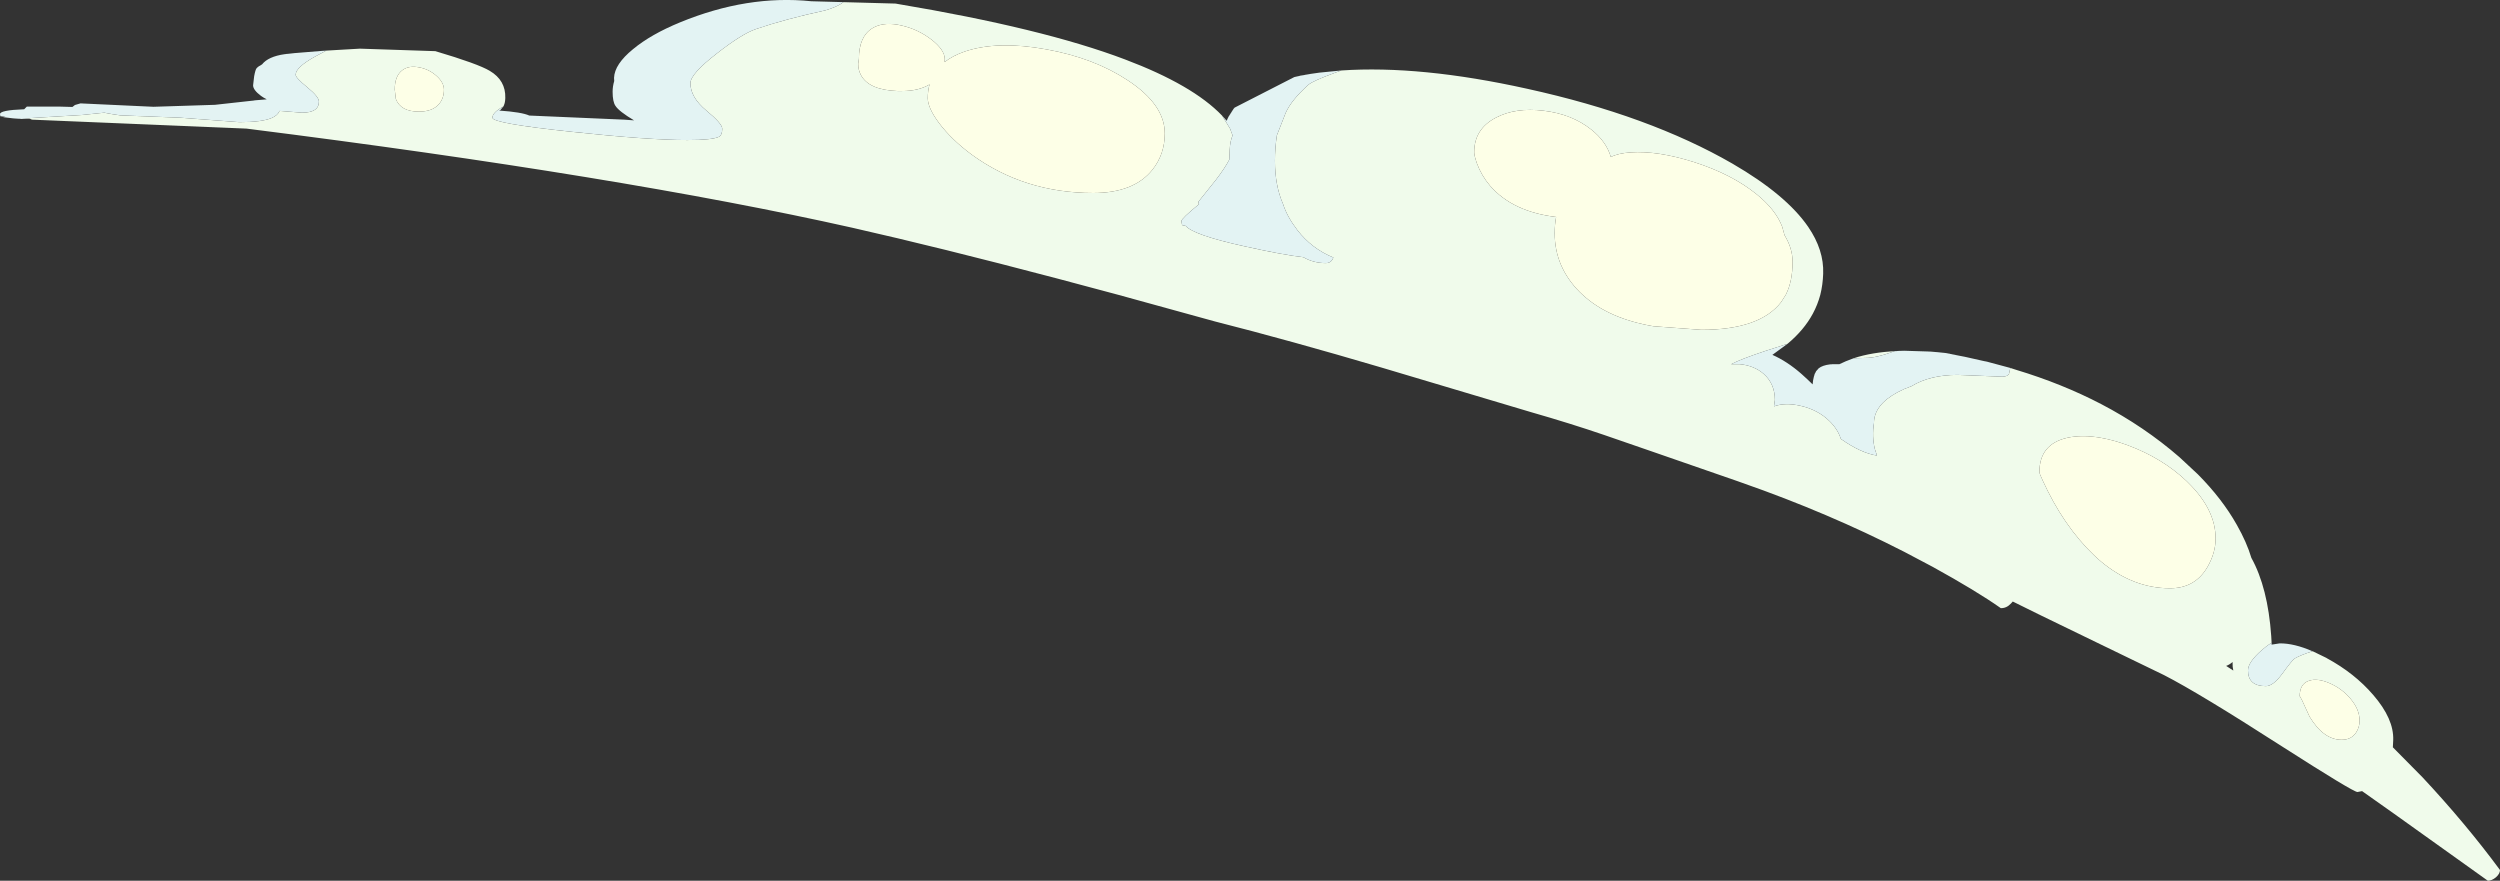 <?xml version="1.0" encoding="UTF-8" standalone="no"?>
<svg xmlns:xlink="http://www.w3.org/1999/xlink" height="246.2px" width="698.85px" xmlns="http://www.w3.org/2000/svg">
  <rect width="100%" height="100%" fill="#333333" stroke="none"/>
  <g transform="matrix(1.0, 0.0, 0.0, 1.0, 349.4, 123.1)">
    <path d="M-7.8 -90.8 L-5.55 -87.15 -4.85 -85.25 Q-5.55 -83.6 -5.65 -81.2 L-5.75 -78.5 Q-7.0 -76.1 -9.45 -72.9 L-14.4 -66.7 Q-14.4 -66.15 -14.2 -66.05 -19.15 -62.0 -19.15 -61.3 L-19.0 -60.4 -18.9 -60.15 -17.95 -59.95 Q-15.75 -57.4 -1.75 -54.3 9.45 -51.8 14.95 -51.2 17.75 -49.55 21.25 -49.55 22.4 -49.55 23.0 -50.45 L23.35 -51.1 Q17.25 -53.6 13.25 -58.8 10.4 -62.5 9.25 -66.1 7.0 -71.25 7.0 -78.15 7.0 -81.8 7.55 -85.3 L10.0 -91.55 Q11.6 -95.15 16.35 -99.4 17.6 -100.5 23.9 -102.8 L25.55 -103.4 Q47.65 -104.9 77.45 -98.3 111.6 -90.8 134.9 -77.35 149.9 -68.65 156.05 -59.7 160.5 -53.2 160.25 -46.6 160.15 -43.5 159.45 -40.7 158.7 -37.9 157.35 -35.4 154.9 -30.85 150.3 -27.0 L144.1 -25.0 Q137.05 -22.65 134.55 -21.3 L136.9 -21.3 Q141.0 -20.9 143.65 -18.55 146.75 -15.8 146.75 -11.3 L146.5 -9.5 Q149.65 -10.65 153.95 -9.65 158.8 -8.55 162.05 -5.35 164.3 -3.15 165.2 -0.4 170.8 3.55 175.3 4.25 L174.7 2.45 Q173.85 -1.05 174.45 -4.85 174.45 -9.9 181.05 -13.45 L182.9 -14.35 184.95 -15.15 Q190.1 -18.3 197.85 -18.3 L210.35 -17.8 Q211.8 -17.85 212.2 -18.6 L212.55 -20.2 212.55 -20.25 214.25 -19.7 Q227.0 -15.85 237.95 -10.15 250.0 -3.85 259.85 4.7 L265.0 9.5 Q271.8 16.35 275.9 23.65 278.65 28.5 279.95 32.85 284.55 41.15 285.5 54.7 L285.6 56.5 285.6 56.55 Q284.15 57.5 282.9 58.6 279.0 62.0 279.0 64.3 279.0 68.7 284.0 68.7 286.0 68.7 288.5 65.35 291.4 61.35 292.1 60.95 293.75 60.0 297.05 58.95 L297.3 59.05 300.9 60.8 301.05 60.9 Q308.8 65.1 314.0 71.15 319.8 77.85 319.6 83.75 L319.5 85.8 327.8 94.2 Q339.85 107.1 349.45 120.1 349.45 121.15 348.3 122.15 347.15 123.1 346.05 123.1 L319.95 104.45 310.9 98.05 309.6 98.3 Q308.35 98.25 288.35 85.45 265.35 70.65 255.5 65.6 L237.95 57.1 221.05 48.9 213.25 45.05 212.75 45.6 Q211.5 46.95 209.9 46.9 203.1 42.1 190.85 35.35 L182.9 31.15 Q161.6 20.25 137.7 11.9 L136.3 11.4 112.8 3.25 98.9 -1.55 Q89.7 -4.7 78.55 -7.9 L36.8 -20.35 Q11.05 -27.95 -9.8 -33.25 L-36.85 -40.7 Q-72.4 -50.3 -98.5 -56.5 L-111.2 -59.45 Q-175.8 -73.95 -280.5 -87.15 L-340.45 -89.65 -341.1 -89.9 -342.65 -89.85 -342.8 -89.85 -343.4 -89.85 -343.3 -89.85 -340.75 -90.1 -326.55 -90.95 -320.25 -91.6 -318.1 -91.2 -315.75 -90.85 -299.0 -90.2 -282.5 -88.95 Q-276.2 -88.95 -273.5 -90.1 -271.8 -90.8 -271.25 -92.1 L-265.0 -91.6 Q-260.25 -91.6 -260.25 -94.7 -260.25 -96.05 -263.5 -98.7 -266.75 -101.35 -266.75 -102.2 -266.75 -104.3 -261.2 -107.35 L-258.2 -108.95 -259.1 -108.9 -248.8 -109.5 -227.7 -108.8 Q-215.75 -105.25 -212.5 -103.3 -208.0 -100.65 -208.15 -95.7 -208.2 -94.35 -208.55 -93.65 L-208.55 -93.6 -208.75 -93.25 -208.8 -93.25 -208.85 -93.25 Q-211.75 -91.6 -211.75 -90.2 -211.75 -88.6 -189.5 -86.25 -168.2 -83.95 -157.25 -83.95 -150.3 -83.95 -148.45 -84.85 -147.5 -85.35 -147.5 -87.1 -147.5 -88.55 -151.95 -92.2 -156.4 -95.9 -156.4 -99.85 -156.4 -102.45 -148.95 -108.2 -142.05 -113.6 -138.15 -114.95 -130.0 -117.75 -118.7 -120.2 -115.4 -121.15 -113.6 -122.5 L-99.05 -122.1 -98.5 -122.0 Q-57.9 -115.2 -34.95 -106.5 -16.0 -99.35 -7.8 -90.8 M17.0 -102.45 L14.25 -101.95 14.0 -101.9 12.4 -101.55 17.0 -102.45 M-4.4 -92.85 L-4.45 -92.8 -4.6 -92.6 -6.0 -90.4 -6.1 -90.2 -4.4 -92.85 M-6.25 -89.9 L-6.35 -89.65 -6.4 -89.55 -6.25 -89.9 M63.45 -77.45 Q64.7 -74.05 67.15 -71.15 73.45 -63.9 85.6 -62.45 85.2 -60.35 85.2 -57.9 85.2 -48.5 92.2 -41.45 L93.0 -40.7 Q100.15 -34.05 112.8 -31.9 L126.2 -30.9 Q142.5 -30.9 148.5 -38.65 L149.8 -40.7 Q151.7 -44.45 151.7 -49.9 151.7 -53.65 149.45 -57.35 L148.8 -59.7 Q147.0 -64.45 141.7 -68.75 134.75 -74.4 124.1 -77.8 114.0 -81.0 106.45 -80.5 102.85 -80.25 100.9 -79.2 99.6 -83.6 95.4 -86.9 90.0 -91.2 82.1 -92.15 74.25 -93.1 68.75 -90.2 62.7 -87.05 62.7 -80.55 62.7 -79.6 63.45 -77.45 M168.75 -22.95 Q173.9 -24.65 180.7 -24.95 L180.35 -24.95 179.7 -24.75 Q175.05 -23.05 172.15 -23.05 L168.8 -22.95 168.75 -22.95 M189.4 -24.85 L192.25 -24.65 194.2 -24.45 194.1 -24.45 192.25 -24.65 190.95 -24.75 190.35 -24.8 189.4 -24.85 M195.15 -24.3 L195.75 -24.2 195.55 -24.2 195.15 -24.3 M195.95 -24.15 L198.1 -23.7 196.3 -24.05 195.95 -24.15 M158.25 -19.3 L158.25 -19.25 Q157.9 -18.7 157.65 -17.8 L158.25 -19.3 M237.95 -0.7 Q232.6 -1.65 228.4 -0.7 220.7 1.1 220.7 8.85 220.7 9.3 221.7 11.4 L223.05 14.2 Q226.05 20.2 229.95 25.35 233.8 30.4 237.95 33.9 246.9 41.35 257.2 41.35 264.25 41.35 267.7 35.35 269.95 31.4 269.95 27.45 269.95 19.35 262.25 11.8 L261.85 11.4 Q255.05 4.95 245.35 1.35 241.4 -0.1 237.95 -0.7 M272.9 63.05 L274.9 64.35 Q274.65 63.25 274.7 62.25 L274.7 61.95 Q273.85 62.7 272.9 63.05 M301.85 67.9 Q298.4 66.4 296.05 67.2 293.45 68.05 293.45 71.6 293.45 71.0 296.2 77.2 300.1 83.7 305.2 83.7 307.85 83.7 309.2 81.7 310.2 80.2 310.2 78.35 310.2 75.2 307.6 72.15 305.2 69.35 301.85 67.9 M-275.65 -95.25 L-275.1 -95.3 -275.25 -95.3 -275.65 -95.25 M-269.85 -107.95 L-269.55 -108.0 -268.95 -108.05 -267.1 -108.25 -268.9 -108.05 -268.95 -108.05 -269.0 -108.05 -269.1 -108.05 -269.25 -108.0 -269.3 -108.0 -269.5 -108.0 -269.55 -108.0 -269.65 -107.95 -269.85 -107.95 M-344.1 -89.9 L-343.8 -89.9 -343.5 -89.85 -344.1 -89.9 M-232.15 -104.25 Q-235.05 -104.85 -236.9 -103.5 -239.05 -101.9 -239.05 -98.1 L-238.75 -95.45 Q-237.4 -91.9 -232.3 -91.9 -228.55 -91.9 -226.75 -93.95 -225.3 -95.55 -225.3 -98.05 -225.3 -100.05 -227.45 -101.95 -229.5 -103.75 -232.15 -104.25 M-56.9 -109.3 Q-70.5 -111.8 -79.7 -108.7 -83.05 -107.55 -85.35 -105.75 L-85.3 -106.55 Q-85.3 -109.15 -89.05 -112.05 -92.75 -114.9 -97.3 -115.95 L-98.5 -116.2 Q-102.8 -116.9 -105.55 -115.2 -109.3 -112.9 -109.3 -106.65 L-109.5 -105.25 Q-109.5 -103.55 -108.75 -102.15 -106.55 -97.95 -98.5 -97.65 L-97.3 -97.65 Q-92.6 -97.65 -89.55 -99.5 -90.05 -97.7 -90.05 -95.65 -90.05 -92.95 -86.9 -88.7 -83.4 -84.05 -77.8 -79.9 -63.05 -69.15 -43.8 -69.15 -32.45 -69.15 -27.25 -75.65 -23.8 -80.0 -23.8 -85.8 -23.8 -93.85 -34.15 -100.65 -43.6 -106.9 -56.9 -109.3" fill="#f0fbeb" fill-rule="evenodd" stroke="none"/>
    <path d="M25.55 -103.4 L23.9 -102.8 Q17.6 -100.5 16.35 -99.4 11.6 -95.15 10.0 -91.55 L7.55 -85.3 Q7.0 -81.8 7.0 -78.15 7.0 -71.25 9.25 -66.1 10.4 -62.5 13.25 -58.8 17.25 -53.6 23.35 -51.1 L23.0 -50.45 Q22.4 -49.55 21.25 -49.55 17.75 -49.55 14.95 -51.2 9.45 -51.8 -1.75 -54.3 -15.75 -57.4 -17.95 -59.95 L-18.9 -60.15 -19.0 -60.4 -19.15 -61.3 Q-19.15 -62.0 -14.2 -66.05 -14.4 -66.15 -14.4 -66.7 L-9.45 -72.9 Q-7.0 -76.1 -5.75 -78.5 L-5.65 -81.2 Q-5.55 -83.6 -4.85 -85.25 L-5.55 -87.15 -7.8 -90.8 -6.5 -89.35 -6.4 -89.5 -6.4 -89.55 -6.35 -89.65 -6.25 -89.9 -6.1 -90.2 -6.0 -90.4 -4.6 -92.6 -4.45 -92.8 -4.4 -92.85 -4.3 -93.0 12.4 -101.55 14.0 -101.9 14.25 -101.95 17.0 -102.45 19.45 -102.8 25.55 -103.4 M-113.6 -122.5 Q-115.4 -121.15 -118.7 -120.2 -130.0 -117.75 -138.15 -114.95 -142.05 -113.6 -148.95 -108.2 -156.4 -102.45 -156.4 -99.85 -156.4 -95.9 -151.95 -92.2 -147.5 -88.55 -147.5 -87.1 -147.5 -85.35 -148.45 -84.85 -150.3 -83.95 -157.25 -83.95 -168.2 -83.95 -189.5 -86.25 -211.75 -88.6 -211.75 -90.2 -211.75 -91.6 -208.85 -93.25 L-208.8 -93.25 -208.75 -93.25 -208.8 -93.25 -208.85 -93.15 -208.95 -93.05 -209.5 -92.35 -209.9 -92.2 Q-203.5 -91.75 -201.45 -90.8 L-174.85 -89.65 -172.15 -89.45 Q-176.35 -91.95 -177.35 -93.5 -178.15 -94.65 -178.15 -97.45 -178.15 -98.95 -177.7 -100.45 L-177.75 -101.35 Q-177.6 -105.15 -172.45 -109.35 -167.45 -113.5 -159.3 -116.85 -140.45 -124.6 -122.6 -122.75 L-113.6 -122.5 M-259.1 -108.9 L-258.2 -108.95 -261.2 -107.35 Q-266.75 -104.3 -266.75 -102.2 -266.75 -101.35 -263.5 -98.7 -260.25 -96.05 -260.25 -94.7 -260.25 -91.6 -265.0 -91.6 L-271.25 -92.1 Q-271.8 -90.8 -273.5 -90.1 -276.2 -88.95 -282.5 -88.95 L-299.0 -90.2 -315.75 -90.85 -318.1 -91.2 -320.25 -91.6 -326.55 -90.95 -340.75 -90.1 -343.3 -89.85 -343.4 -89.85 -343.5 -89.85 -343.8 -89.9 -344.1 -89.9 -345.6 -90.0 -348.55 -90.35 -347.85 -90.45 -349.3 -90.6 -349.4 -91.2 Q-349.4 -92.3 -342.75 -92.55 L-342.6 -92.55 -342.6 -92.6 -341.9 -93.3 -332.7 -93.3 -329.15 -93.2 -328.45 -93.75 -326.9 -94.2 -306.5 -93.25 -289.3 -93.8 -280.25 -94.8 -278.4 -95.0 -278.2 -95.05 -275.8 -95.25 -275.65 -95.25 -275.25 -95.3 -275.1 -95.3 -274.85 -95.35 Q-275.7 -95.75 -276.45 -96.3 -278.65 -97.95 -278.65 -99.25 L-278.35 -101.8 Q-278.0 -103.7 -277.65 -104.05 -277.2 -104.55 -276.15 -105.1 -274.4 -107.3 -269.85 -107.95 L-269.65 -107.95 -269.55 -108.0 -269.5 -108.0 -269.3 -108.0 -269.25 -108.0 -269.1 -108.05 -269.0 -108.05 -268.95 -108.05 -268.9 -108.05 -267.1 -108.25 -259.1 -108.9 M297.05 58.95 Q293.75 60.0 292.1 60.95 291.4 61.35 288.5 65.35 286.0 68.7 284.0 68.7 279.0 68.7 279.0 64.3 279.0 62.0 282.9 58.6 284.15 57.5 285.6 56.55 L285.6 56.5 285.6 57.1 287.85 56.75 Q291.85 56.7 297.05 58.95 M212.55 -20.25 L212.55 -20.2 212.2 -18.6 Q211.8 -17.85 210.35 -17.8 L197.85 -18.3 Q190.1 -18.3 184.95 -15.15 L182.9 -14.35 181.05 -13.45 Q174.45 -9.9 174.45 -4.85 173.85 -1.05 174.7 2.45 L175.3 4.25 Q170.8 3.55 165.2 -0.4 164.3 -3.15 162.05 -5.35 158.8 -8.55 153.95 -9.65 149.65 -10.65 146.5 -9.5 L146.75 -11.3 Q146.75 -15.8 143.65 -18.55 141.0 -20.9 136.9 -21.3 L134.55 -21.3 Q137.05 -22.65 144.1 -25.0 L150.3 -27.0 146.05 -23.9 Q150.15 -22.1 154.15 -18.6 L155.85 -17.05 157.3 -15.65 Q157.4 -16.9 157.65 -17.8 157.9 -18.7 158.25 -19.25 L158.25 -19.3 159.0 -20.15 Q160.1 -21.0 162.2 -21.25 L162.5 -21.25 162.85 -21.3 164.8 -21.3 166.55 -22.1 168.75 -22.95 168.8 -22.95 172.15 -23.05 Q175.05 -23.05 179.7 -24.75 L180.35 -24.95 180.7 -24.95 181.2 -25.0 182.9 -25.05 189.4 -24.85 190.35 -24.8 190.95 -24.75 192.25 -24.65 194.1 -24.45 194.2 -24.45 194.6 -24.4 195.15 -24.3 195.55 -24.2 195.75 -24.2 195.8 -24.15 195.95 -24.15 196.3 -24.05 198.1 -23.7 199.9 -23.35 205.25 -22.15 205.8 -22.05 206.45 -21.9 206.4 -21.9 212.55 -20.25" fill="#e3f3f3" fill-rule="evenodd" stroke="none"/>
    <path d="M63.45 -77.45 Q62.7 -79.6 62.7 -80.55 62.7 -87.05 68.75 -90.2 74.25 -93.1 82.1 -92.15 90.0 -91.2 95.4 -86.9 99.6 -83.6 100.9 -79.2 102.85 -80.25 106.45 -80.5 114.0 -81.0 124.1 -77.8 134.75 -74.4 141.7 -68.75 147.0 -64.45 148.8 -59.7 L149.45 -57.35 Q151.7 -53.65 151.7 -49.9 151.7 -44.45 149.8 -40.7 L148.5 -38.65 Q142.5 -30.9 126.2 -30.9 L112.8 -31.9 Q100.15 -34.05 93.0 -40.7 L92.2 -41.45 Q85.2 -48.5 85.2 -57.9 85.2 -60.35 85.6 -62.45 73.45 -63.9 67.15 -71.15 64.7 -74.05 63.45 -77.45 M237.95 -0.7 Q241.4 -0.1 245.35 1.35 255.05 4.95 261.85 11.4 L262.25 11.8 Q269.95 19.35 269.95 27.45 269.95 31.4 267.7 35.35 264.25 41.35 257.2 41.35 246.9 41.35 237.95 33.9 233.8 30.4 229.95 25.35 226.05 20.2 223.05 14.2 L221.7 11.4 Q220.7 9.3 220.7 8.85 220.7 1.1 228.4 -0.7 232.6 -1.65 237.95 -0.7 M301.85 67.9 Q305.2 69.35 307.6 72.15 310.2 75.2 310.2 78.35 310.2 80.2 309.2 81.7 307.85 83.7 305.2 83.7 300.1 83.7 296.2 77.2 293.45 71.0 293.45 71.6 293.45 68.05 296.05 67.2 298.4 66.4 301.85 67.9 M-232.15 -104.25 Q-229.5 -103.75 -227.45 -101.95 -225.3 -100.05 -225.3 -98.05 -225.3 -95.55 -226.75 -93.95 -228.55 -91.9 -232.3 -91.9 -237.4 -91.9 -238.75 -95.45 L-239.05 -98.1 Q-239.05 -101.9 -236.9 -103.5 -235.05 -104.85 -232.15 -104.25 M-56.9 -109.3 Q-43.6 -106.9 -34.15 -100.65 -23.8 -93.85 -23.8 -85.8 -23.8 -80.0 -27.25 -75.65 -32.45 -69.15 -43.8 -69.15 -63.05 -69.15 -77.8 -79.9 -83.4 -84.05 -86.9 -88.7 -90.05 -92.95 -90.05 -95.65 -90.05 -97.7 -89.55 -99.5 -92.6 -97.65 -97.3 -97.65 L-98.5 -97.65 Q-106.55 -97.95 -108.75 -102.15 -109.5 -103.55 -109.5 -105.25 L-109.3 -106.65 Q-109.3 -112.9 -105.55 -115.2 -102.8 -116.9 -98.5 -116.2 L-97.3 -115.95 Q-92.75 -114.9 -89.05 -112.05 -85.3 -109.15 -85.3 -106.55 L-85.35 -105.75 Q-83.05 -107.55 -79.7 -108.7 -70.5 -111.8 -56.9 -109.3" fill="#fdffe7" fill-rule="evenodd" stroke="none"/>
  </g>
</svg>
